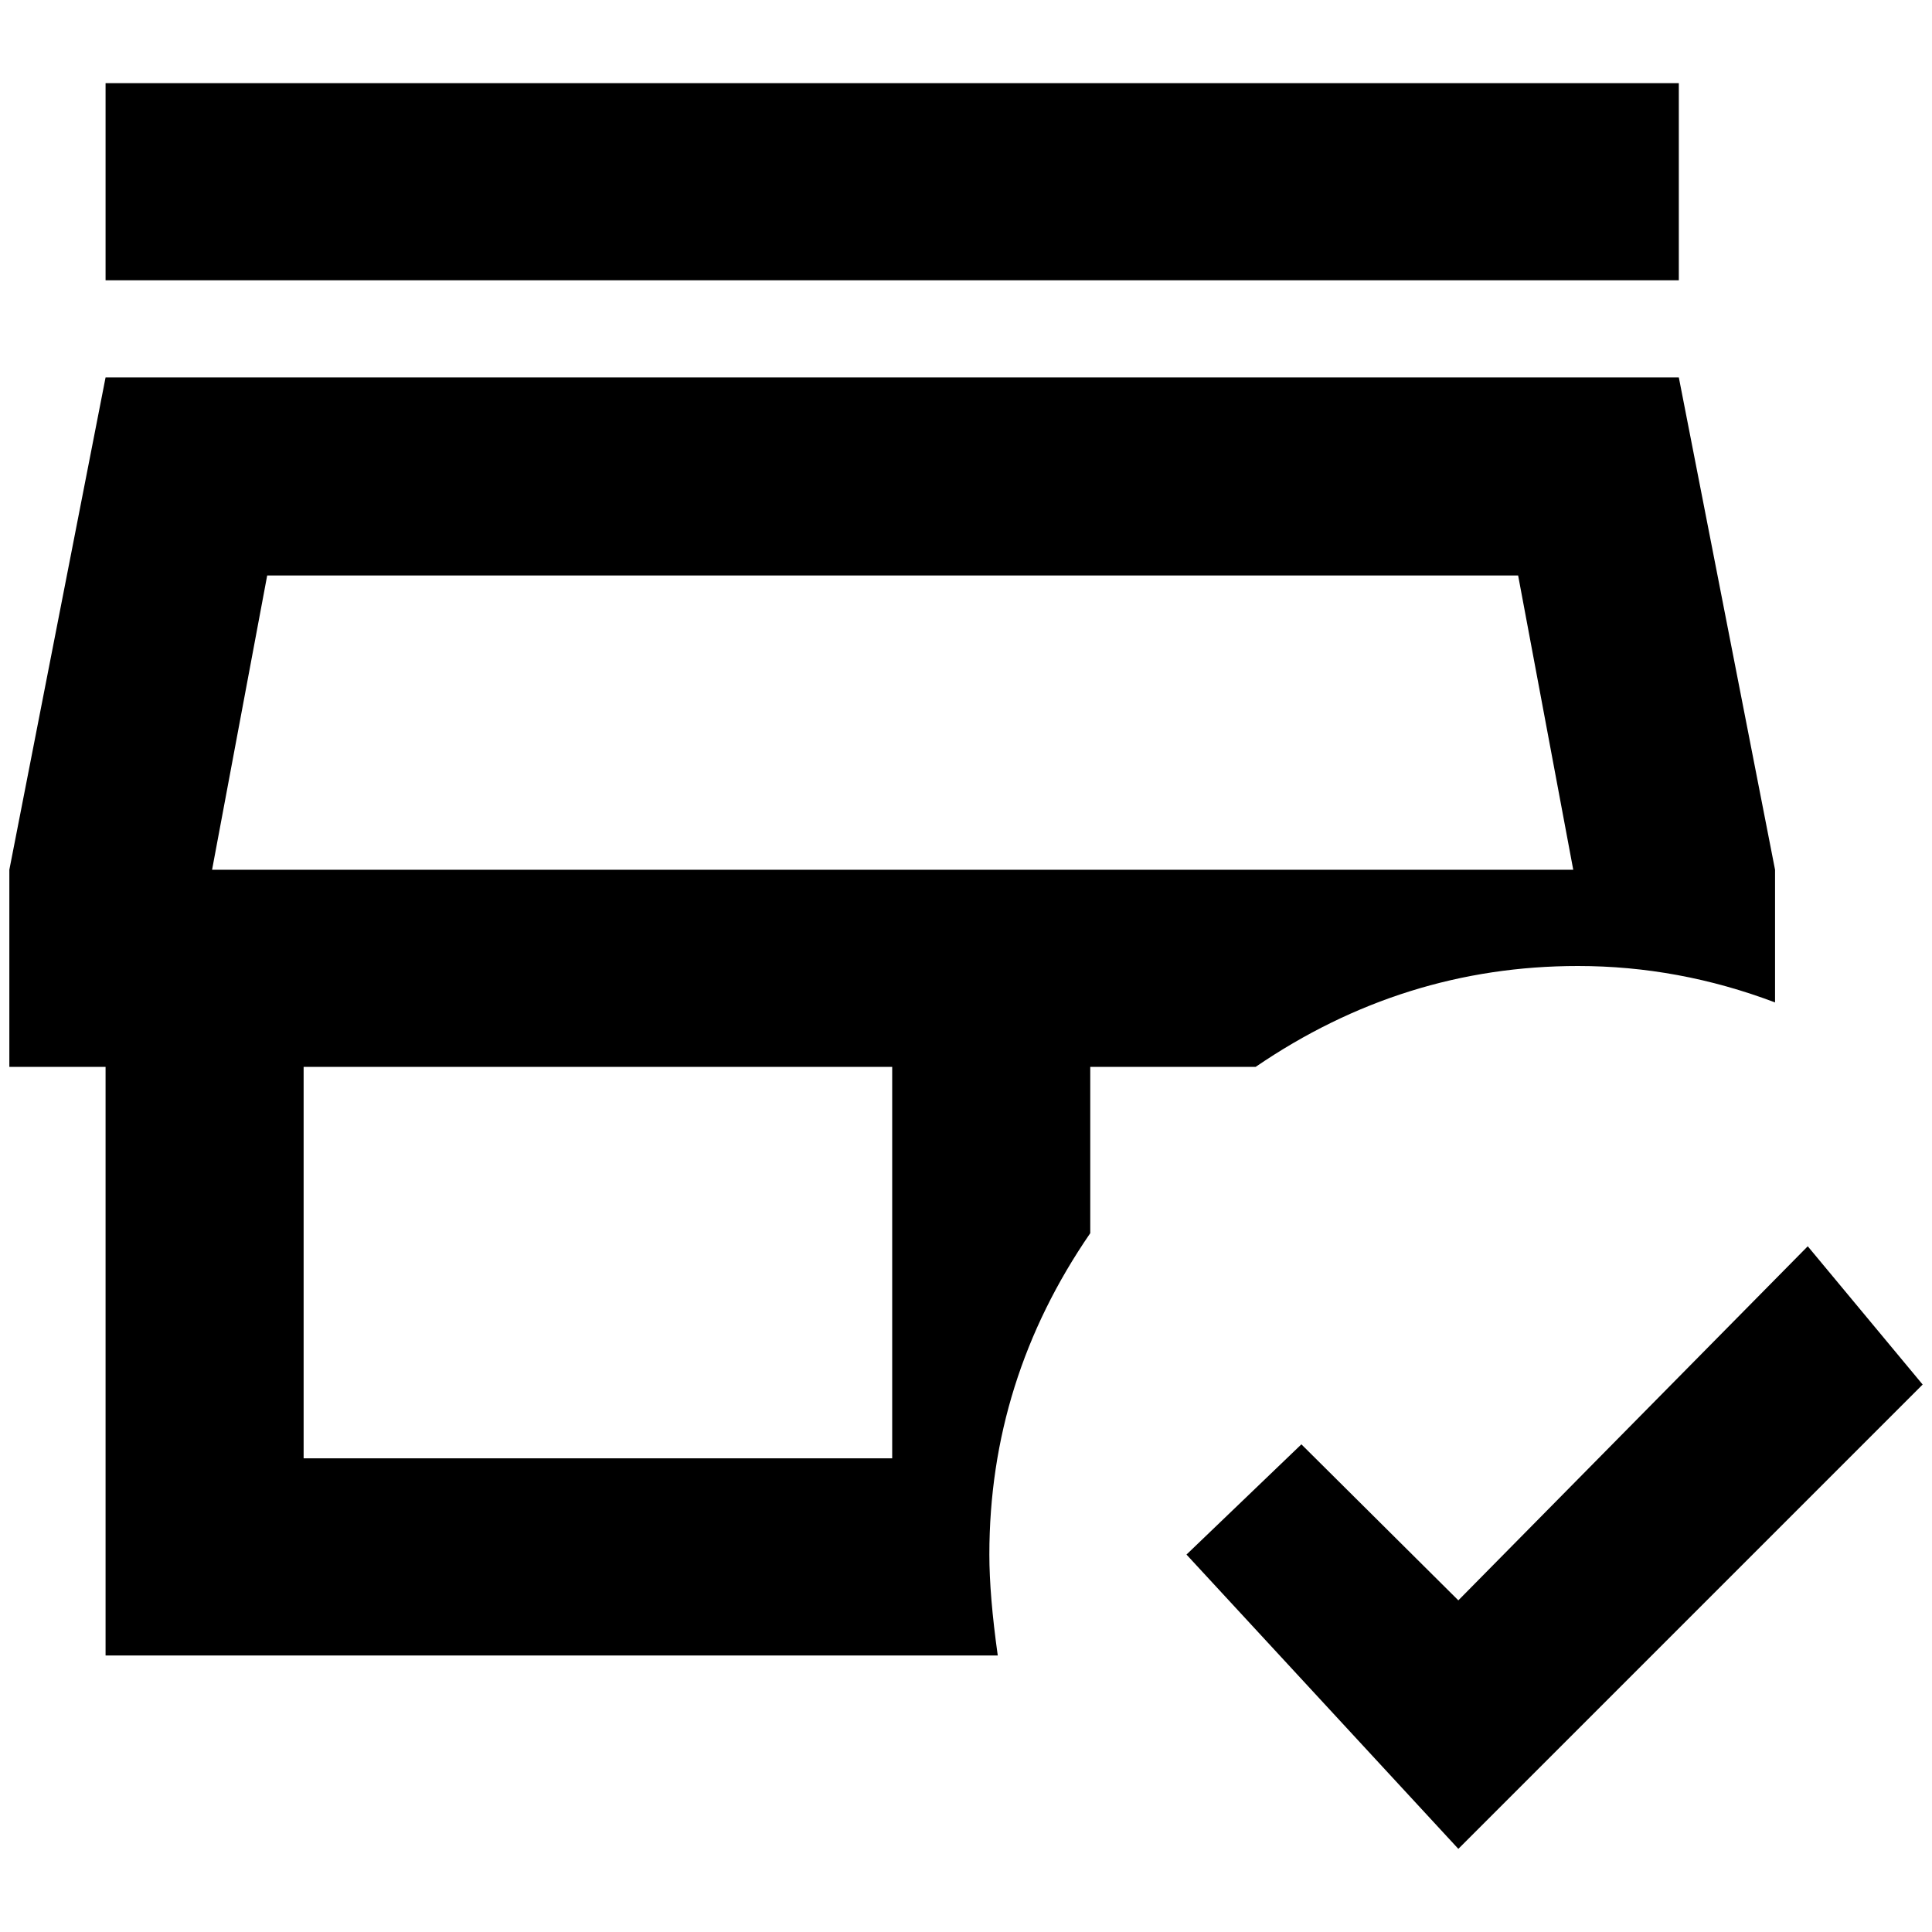 <?xml version="1.0" standalone="no"?>
<!DOCTYPE svg PUBLIC "-//W3C//DTD SVG 1.1//EN" "http://www.w3.org/Graphics/SVG/1.1/DTD/svg11.dtd" >
<svg xmlns="http://www.w3.org/2000/svg" xmlns:xlink="http://www.w3.org/1999/xlink" version="1.1" width="2048" height="2048" viewBox="-10 0 2068 2048">
   <path fill="currentColor"
d="M1679 1024q108 0 211 39v-142l-103 -527h-1684l-103 527v211h103v630h955q-9 -64 -9 -108q0 -187 108 -344v-178h177q158 -108 345 -108zM945 1551h-630v-419h630v419zM217 921l59 -315h1339l59 315h-1457zM1787 290h-1684v-211h1684v211zM2048 1472l-497 497l-291 -315
l123 -118l168 167l374 -379z" />
</svg>
